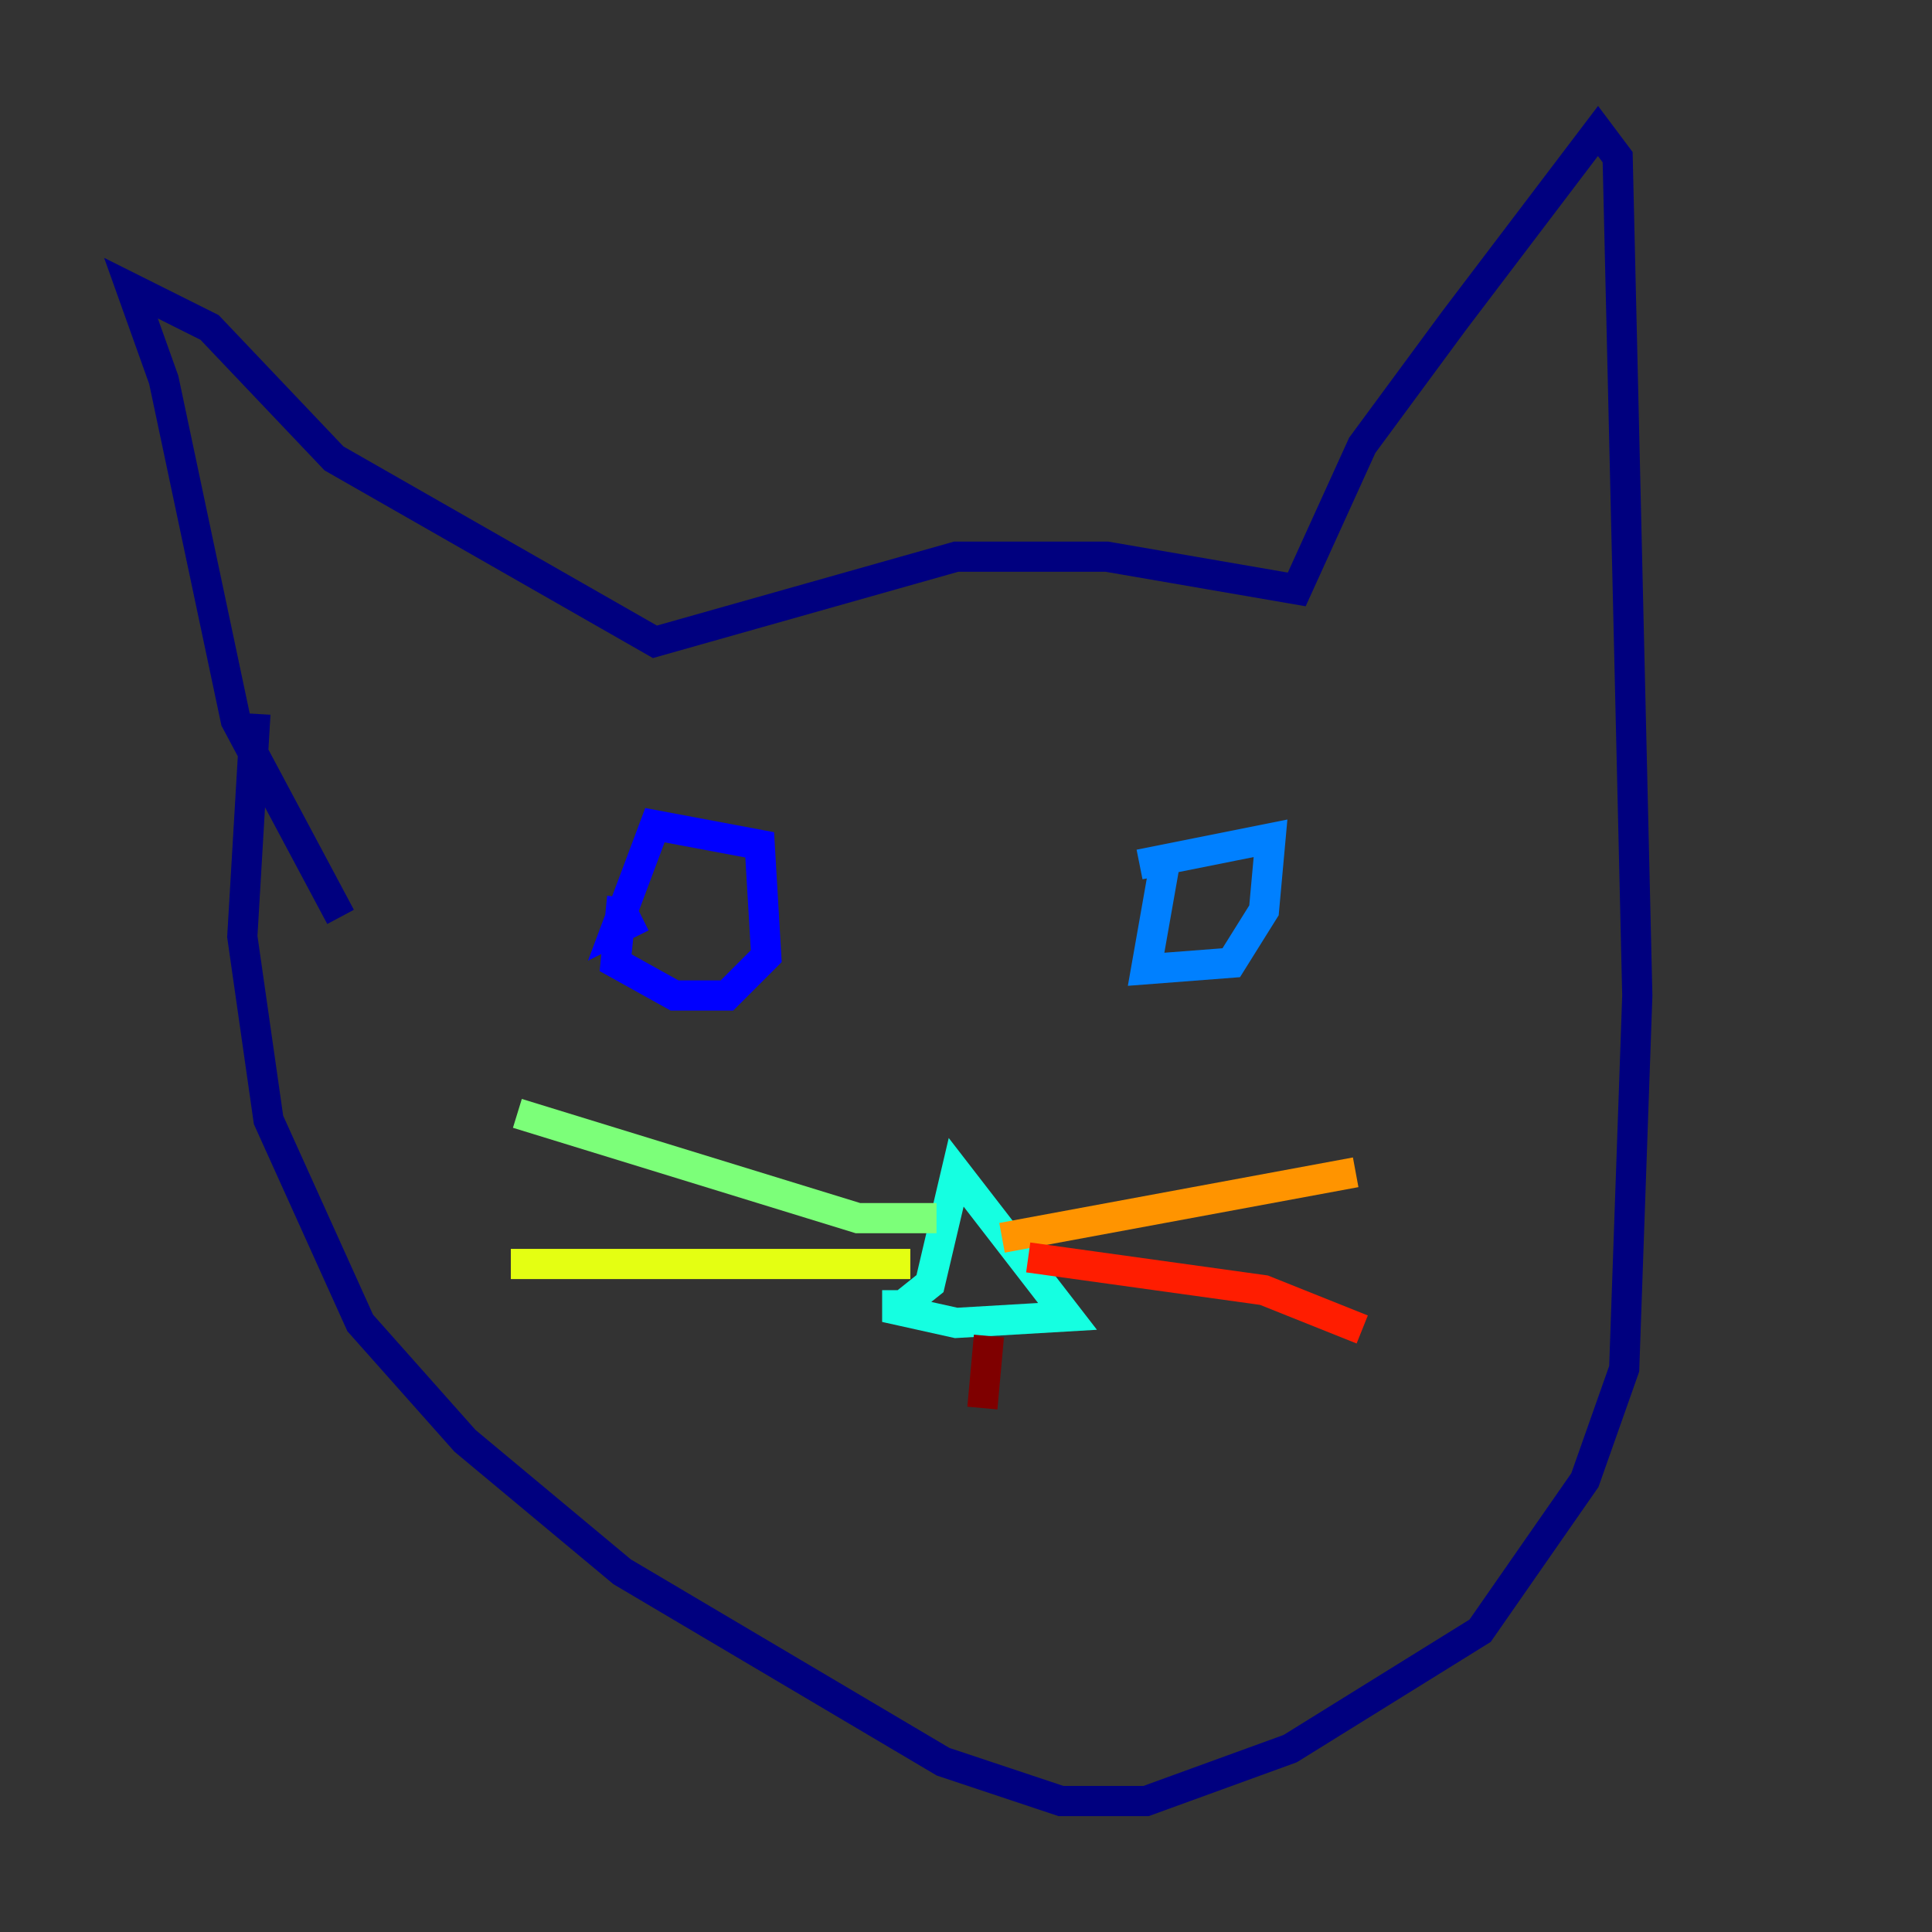 <?xml version="1.0" encoding="utf-8" ?>
<svg baseProfile="tiny" height="128" version="1.2" viewBox="0,0,128,128" width="128" xmlns="http://www.w3.org/2000/svg" xmlns:ev="http://www.w3.org/2001/xml-events" xmlns:xlink="http://www.w3.org/1999/xlink"><rect x="0" y="0" width="128" height="128" fill="#333333" stroke="none"/><defs /><polyline fill="none" points="22.563,60.746 15.62,47.729 10.848,25.166 8.678,19.091 13.885,21.695 22.129,30.373 43.39,42.522 63.349,36.881 73.329,36.881 85.912,39.051 90.251,29.505 96.325,21.261 105.871,8.678 107.173,10.414 108.475,65.953 107.607,90.685 105.003,98.061 98.061,108.041 85.478,115.851 75.932,119.322 70.291,119.322 62.481,116.719 41.22,104.136 30.807,95.458 23.864,87.647 17.79,74.197 16.054,62.047 16.922,47.295" stroke="#00007f" stroke-width="2" /><polyline fill="none" points="41.22,59.444 40.786,63.783 44.691,65.953 48.163,65.953 50.766,63.349 50.332,55.973 43.39,54.671 40.786,61.614 42.522,60.746" stroke="#0000ff" stroke-width="2" /><polyline fill="none" points="77.234,56.841 75.932,64.217 81.573,63.783 83.742,60.312 84.176,55.539 75.498,57.275" stroke="#0080ff" stroke-width="2" /><polyline fill="none" points="59.444,86.78 61.614,85.044 63.349,77.668 70.725,87.214 63.349,87.647 59.444,86.78 59.444,85.478" stroke="#15ffe1" stroke-width="2" /><polyline fill="none" points="62.047,80.705 56.841,80.705 34.278,73.763" stroke="#7cff79" stroke-width="2" /><polyline fill="none" points="60.312,83.742 33.844,83.742" stroke="#e4ff12" stroke-width="2" /><polyline fill="none" points="66.386,82.007 89.817,77.668" stroke="#ff9400" stroke-width="2" /><polyline fill="none" points="68.122,83.308 83.742,85.478 90.251,88.081" stroke="#ff1d00" stroke-width="2" /><polyline fill="none" points="65.519,88.515 65.085,93.288" stroke="#7f0000" stroke-width="2" /></svg>
